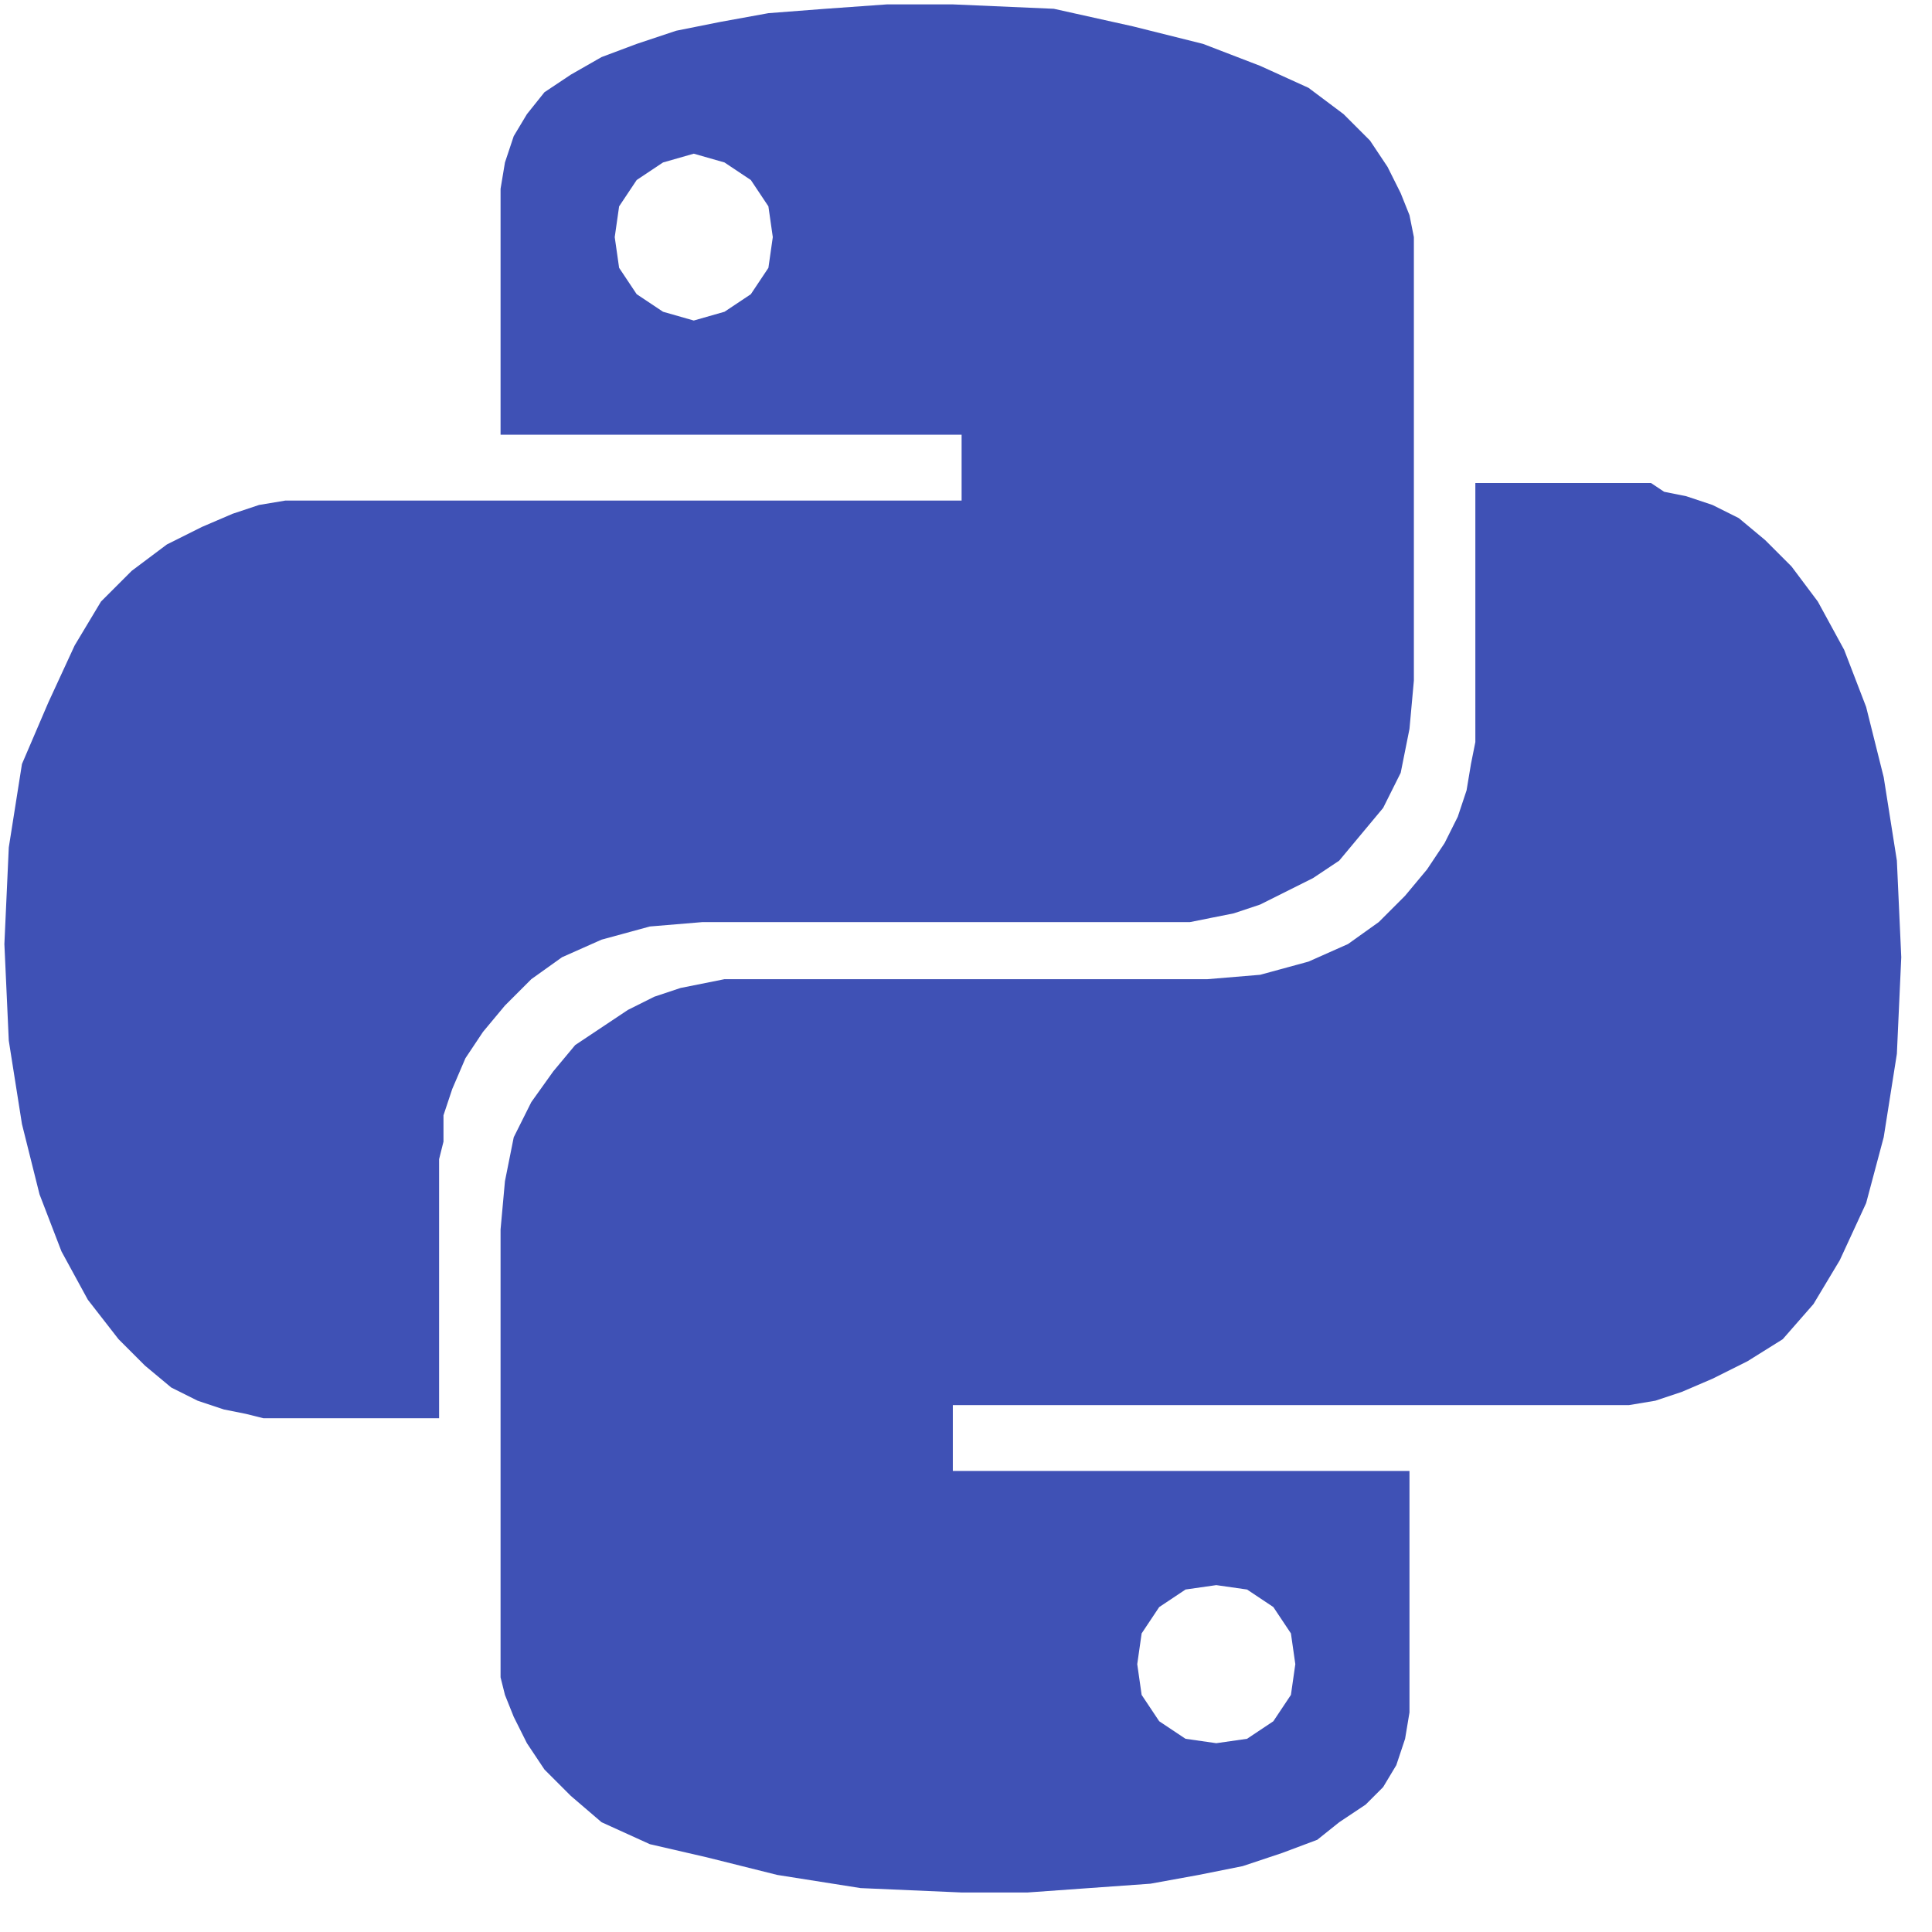 <?xml version="1.0" encoding="utf-8"?>
<!-- Generator: Adobe Illustrator 21.0.0, SVG Export Plug-In . SVG Version: 6.00 Build 0)  -->
<svg version="1.2" baseProfile="tiny" id="图层_1"
	 xmlns="http://www.w3.org/2000/svg" xmlns:xlink="http://www.w3.org/1999/xlink" x="0px" y="0px" viewBox="0 0 44 44"
	 xml:space="preserve">
<path fill="#3f51b5" d="M25.8,0.6L27.4,1l1.3,0.5L29.8,2l0.8,0.6l0.6,0.6l0.4,0.6l0.3,0.6l0.2,0.5l0.1,0.5v0.4V6v9.5l-0.1,1.1
	l-0.2,1l-0.4,0.8L31,19l-0.5,0.6L29.9,20l-0.6,0.3l-0.6,0.3l-0.6,0.2l-0.5,0.1L27.1,21h-0.4H16l-1.2,0.1l-1.1,0.3l-0.9,0.4l-0.7,0.5
	l-0.6,0.6L11,23.5l-0.4,0.6l-0.3,0.7l-0.2,0.6V26L10,26.4v0.4v5.5H6l-0.4-0.1l-0.5-0.1l-0.6-0.2l-0.6-0.3l-0.6-0.5l-0.6-0.6L2,29.6
	l-0.6-1.1l-0.5-1.3l-0.4-1.6l-0.3-1.9l-0.1-2.2l0.1-2.2l0.3-1.9L1.1,16l0.6-1.3l0.6-1L3,13l0.8-0.6L4.6,12l0.7-0.3l0.6-0.2l0.6-0.1
	h0.4h0.3h0.1h14.6V9.9H11.4V5V4.3l0.1-0.6l0.2-0.6L12,2.6l0.4-0.5L13,1.7l0.7-0.4L14.5,1l0.9-0.3l1-0.2l1.1-0.2l1.3-0.1l1.4-0.1h1.5
	L24,0.2L25.8,0.6L25.8,0.6z M14.5,4.1l-0.4,0.6L14,5.4l0.1,0.7l0.4,0.6l0.6,0.4l0.7,0.2l0.7-0.2l0.6-0.4l0.4-0.6l0.1-0.7l-0.1-0.7
	l-0.4-0.6l-0.6-0.4l-0.7-0.2l-0.7,0.2L14.5,4.1z"/>
<path fill="#3f51b5" d="M37.9,11.2l0.5,0.1l0.6,0.2l0.6,0.3l0.6,0.5l0.6,0.6l0.6,0.8l0.6,1.1l0.5,1.3l0.4,1.6l0.3,1.9l0.1,2.2
	L43.2,24l-0.3,1.9l-0.4,1.5l-0.6,1.3l-0.6,1l-0.7,0.8L39.8,31L39,31.4l-0.7,0.3l-0.6,0.2L37.1,32h-0.4h-0.3H21.7v1.5h10.4v4.9V39
	L32,39.6l-0.2,0.6l-0.3,0.5l-0.4,0.4l-0.6,0.4L30,41.9l-0.8,0.3l-0.9,0.3l-1,0.2l-1.1,0.2L24.8,43l-1.4,0.1h-1.5L19.6,43l-1.9-0.3
	l-1.6-0.4L14.8,42l-1.1-0.5L13,40.9l-0.6-0.6L12,39.7l-0.3-0.6l-0.2-0.5l-0.1-0.4v-0.4v-0.2V28l0.1-1.1l0.2-1l0.4-0.8l0.5-0.7
	l0.5-0.6l0.6-0.4l0.6-0.4l0.6-0.3l0.6-0.2l0.5-0.1l0.5-0.1h0.4h0.2h10.4l1.2-0.1l1.1-0.3l0.9-0.4l0.7-0.5l0.6-0.6l0.5-0.6l0.4-0.6
	l0.3-0.6l0.2-0.6l0.1-0.6l0.1-0.5v-0.4V11h3.7h0.3L37.9,11.2L37.9,11.2z M26.4,36.6L26,37.2l-0.1,0.7l0.1,0.7l0.4,0.6l0.6,0.4
	l0.7,0.1l0.7-0.1l0.6-0.4l0.4-0.6l0.1-0.7l-0.1-0.7L29,36.6l-0.6-0.4l-0.7-0.1L27,36.2L26.4,36.6z"/>
</svg>

